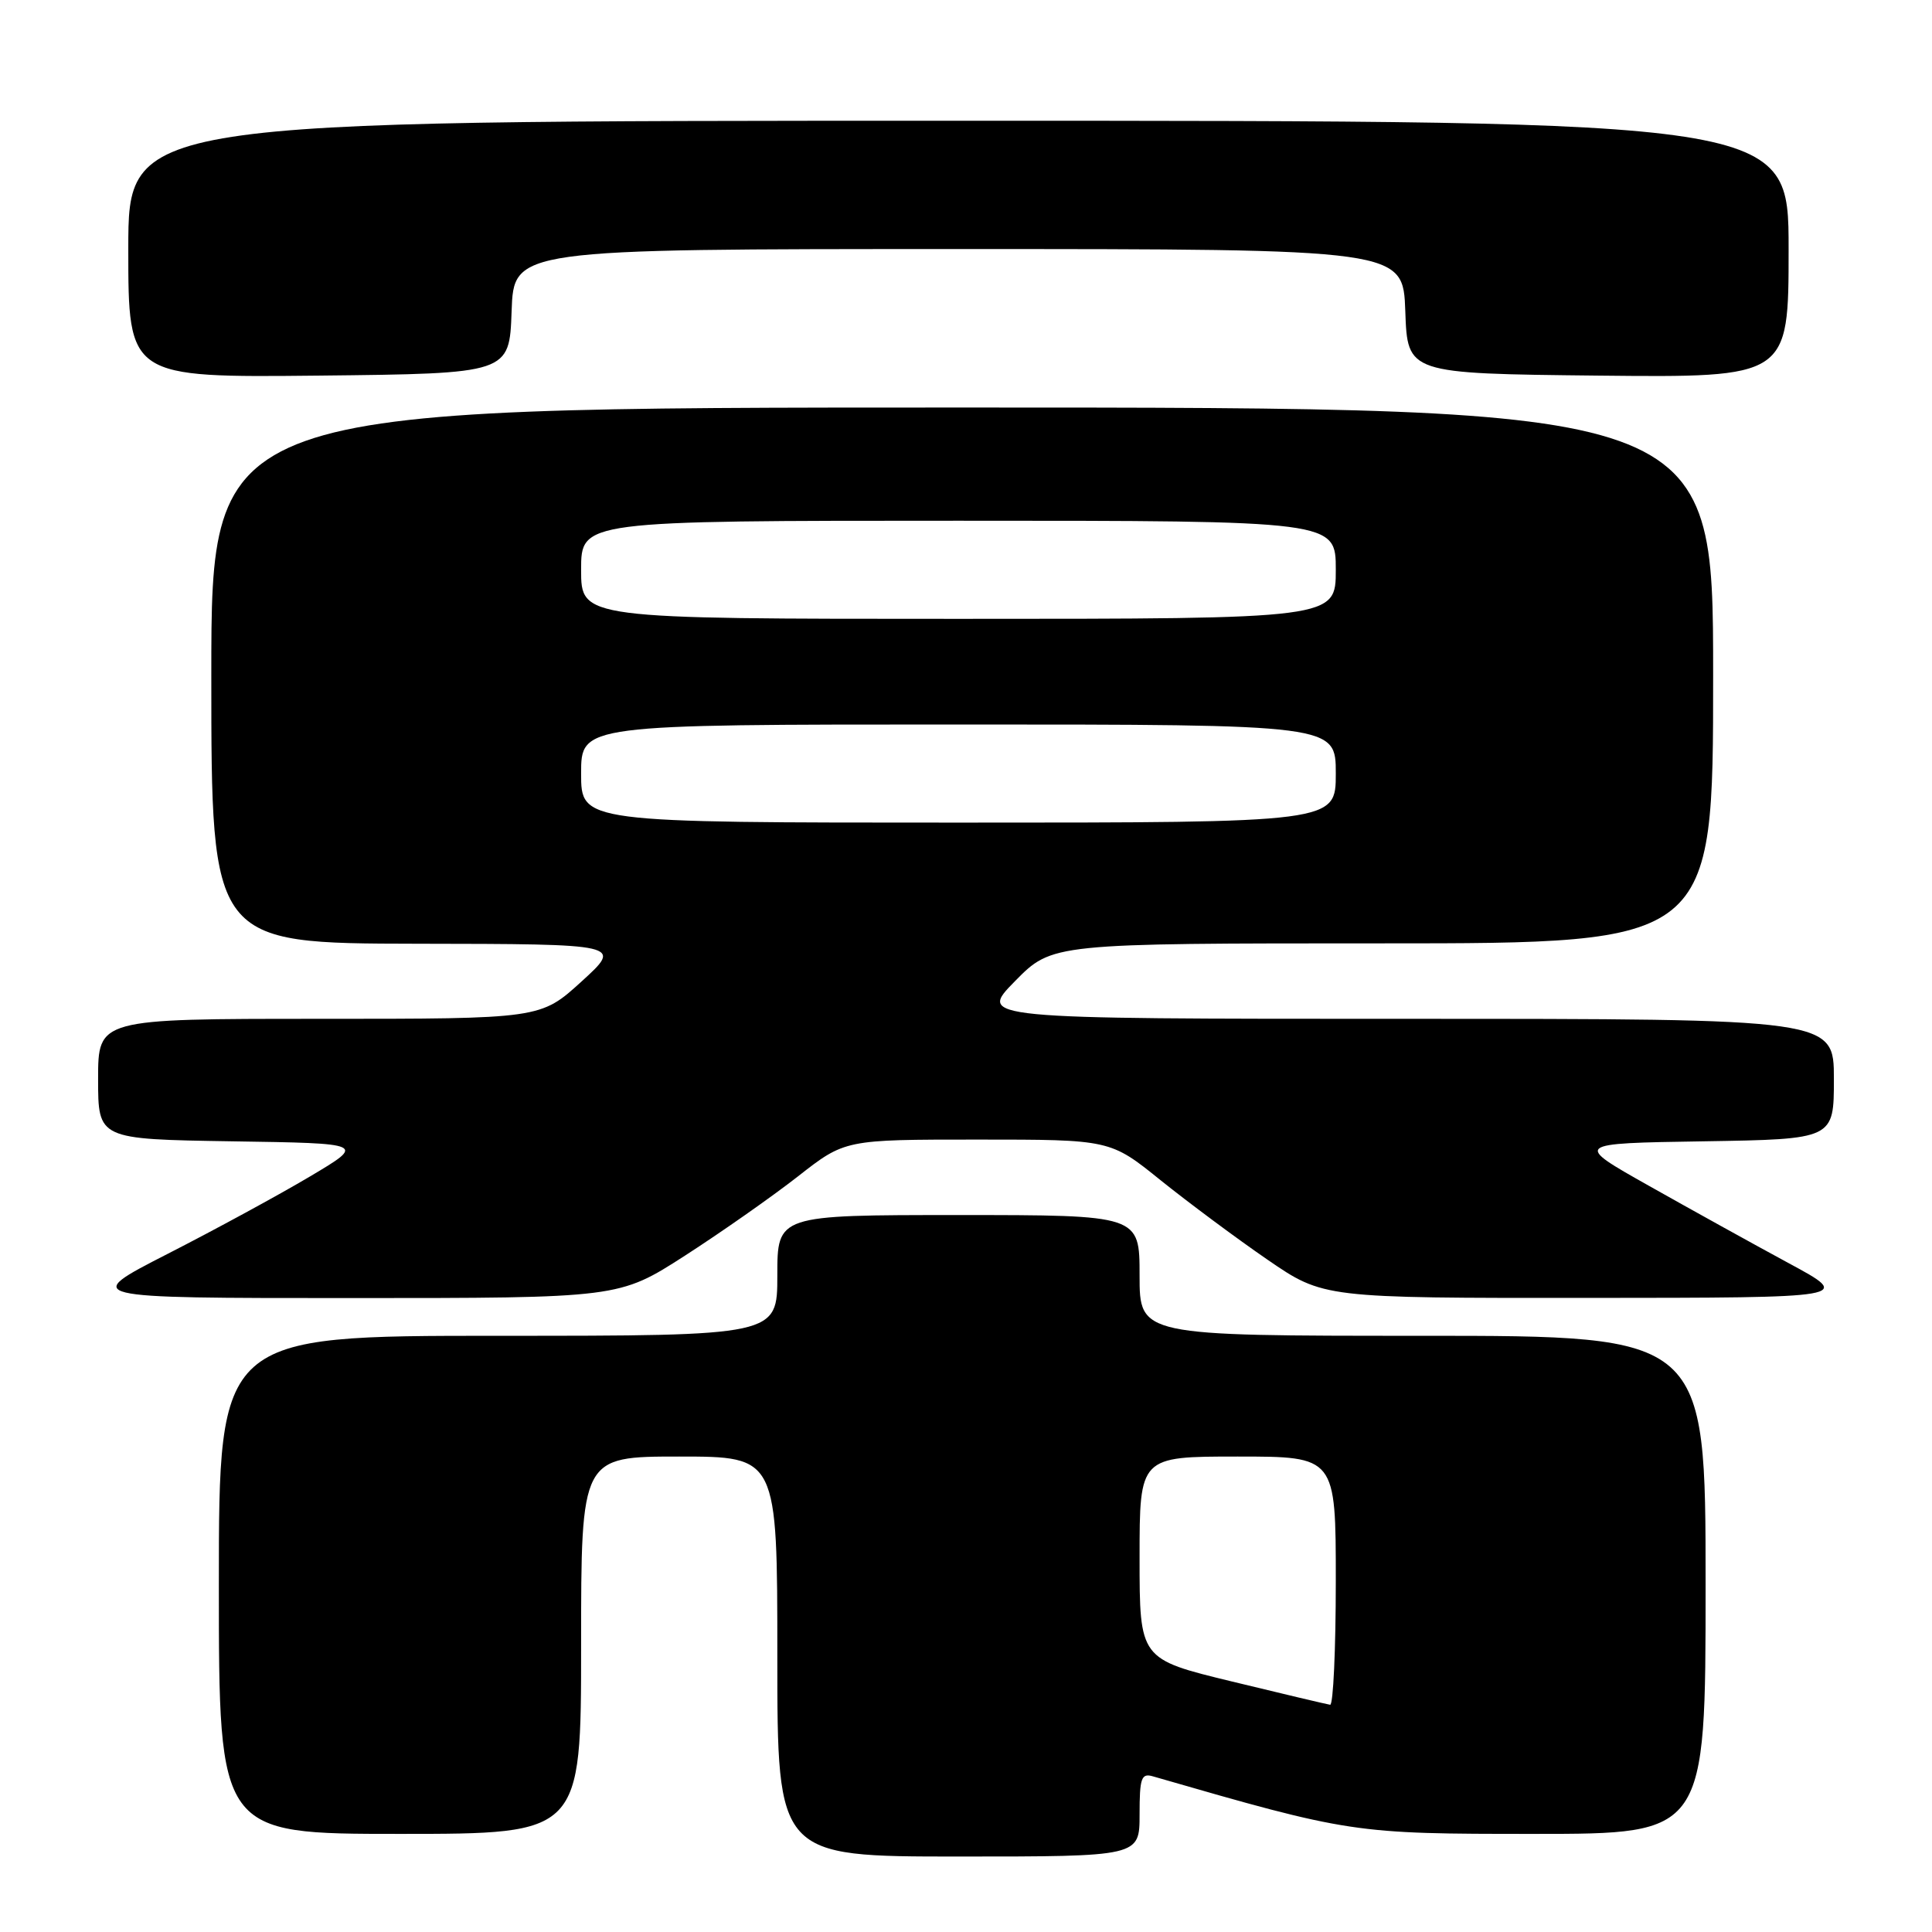 <?xml version="1.0" encoding="UTF-8" standalone="no"?>
<!DOCTYPE svg PUBLIC "-//W3C//DTD SVG 1.1//EN" "http://www.w3.org/Graphics/SVG/1.1/DTD/svg11.dtd" >
<svg xmlns="http://www.w3.org/2000/svg" xmlns:xlink="http://www.w3.org/1999/xlink" version="1.1" viewBox="0 0 256 256">
 <g >
 <path fill="currentColor"
d=" M 151.00 240.43 C 151.00 235.60 151.23 234.93 152.75 235.37 C 179.00 242.95 179.32 243.00 203.35 243.00 C 226.00 243.00 226.00 243.00 226.00 210.00 C 226.00 177.00 226.00 177.00 188.50 177.00 C 151.00 177.00 151.00 177.00 151.00 169.00 C 151.00 161.00 151.00 161.00 127.00 161.00 C 103.00 161.00 103.00 161.00 103.00 169.00 C 103.00 177.00 103.00 177.00 66.00 177.00 C 29.00 177.00 29.00 177.00 29.00 210.00 C 29.00 243.00 29.00 243.00 53.00 243.00 C 77.00 243.00 77.00 243.00 77.00 218.00 C 77.00 193.00 77.00 193.00 90.00 193.00 C 103.00 193.00 103.00 193.00 103.00 219.50 C 103.00 246.00 103.00 246.00 127.00 246.00 C 151.00 246.00 151.00 246.00 151.00 240.43 Z  M 90.76 166.38 C 95.57 163.28 102.30 158.56 105.73 155.88 C 111.96 151.00 111.96 151.00 129.53 151.00 C 147.11 151.00 147.11 151.00 153.80 156.40 C 157.49 159.36 163.84 164.09 167.93 166.90 C 175.36 172.00 175.36 172.00 210.43 171.98 C 245.50 171.96 245.50 171.96 237.00 167.37 C 232.32 164.84 224.00 160.23 218.50 157.13 C 208.50 151.50 208.50 151.50 225.75 151.23 C 243.00 150.95 243.00 150.95 243.00 142.98 C 243.00 135.00 243.00 135.00 186.29 135.00 C 129.58 135.00 129.58 135.00 134.50 130.00 C 139.42 125.00 139.42 125.00 183.21 125.00 C 227.00 125.00 227.00 125.00 227.00 89.50 C 227.00 54.00 227.00 54.00 127.50 54.00 C 28.00 54.00 28.00 54.00 28.00 89.50 C 28.00 125.00 28.00 125.00 55.25 125.05 C 82.50 125.09 82.50 125.09 77.06 130.05 C 71.62 135.00 71.62 135.00 42.31 135.00 C 13.00 135.00 13.00 135.00 13.00 142.98 C 13.00 150.95 13.00 150.95 30.73 151.23 C 48.46 151.50 48.46 151.50 41.07 155.89 C 37.00 158.31 28.52 162.92 22.22 166.14 C 10.77 172.00 10.77 172.00 46.40 172.00 C 82.02 172.00 82.02 172.00 90.76 166.38 Z  M 67.79 41.25 C 68.08 33.00 68.08 33.00 127.00 33.00 C 185.92 33.00 185.92 33.00 186.21 41.25 C 186.50 49.50 186.50 49.50 211.75 49.77 C 237.00 50.03 237.00 50.03 237.00 33.02 C 237.00 16.00 237.00 16.00 127.00 16.00 C 17.00 16.00 17.00 16.00 17.00 33.02 C 17.00 50.03 17.00 50.03 42.25 49.77 C 67.50 49.50 67.50 49.50 67.79 41.25 Z  M 163.25 222.81 C 151.00 219.84 151.00 219.84 151.00 206.42 C 151.00 193.00 151.00 193.00 164.00 193.00 C 177.00 193.00 177.00 193.00 177.00 209.50 C 177.00 218.57 176.66 225.95 176.25 225.89 C 175.84 225.83 169.99 224.45 163.25 222.81 Z  M 77.00 102.50 C 77.00 96.00 77.00 96.00 127.00 96.00 C 177.00 96.00 177.00 96.00 177.00 102.50 C 177.00 109.00 177.00 109.00 127.00 109.00 C 77.00 109.00 77.00 109.00 77.00 102.50 Z  M 77.00 75.50 C 77.00 69.00 77.00 69.00 127.00 69.00 C 177.00 69.00 177.00 69.00 177.00 75.50 C 177.00 82.00 177.00 82.00 127.00 82.00 C 77.00 82.00 77.00 82.00 77.00 75.50 Z "/>
</g>
</svg>